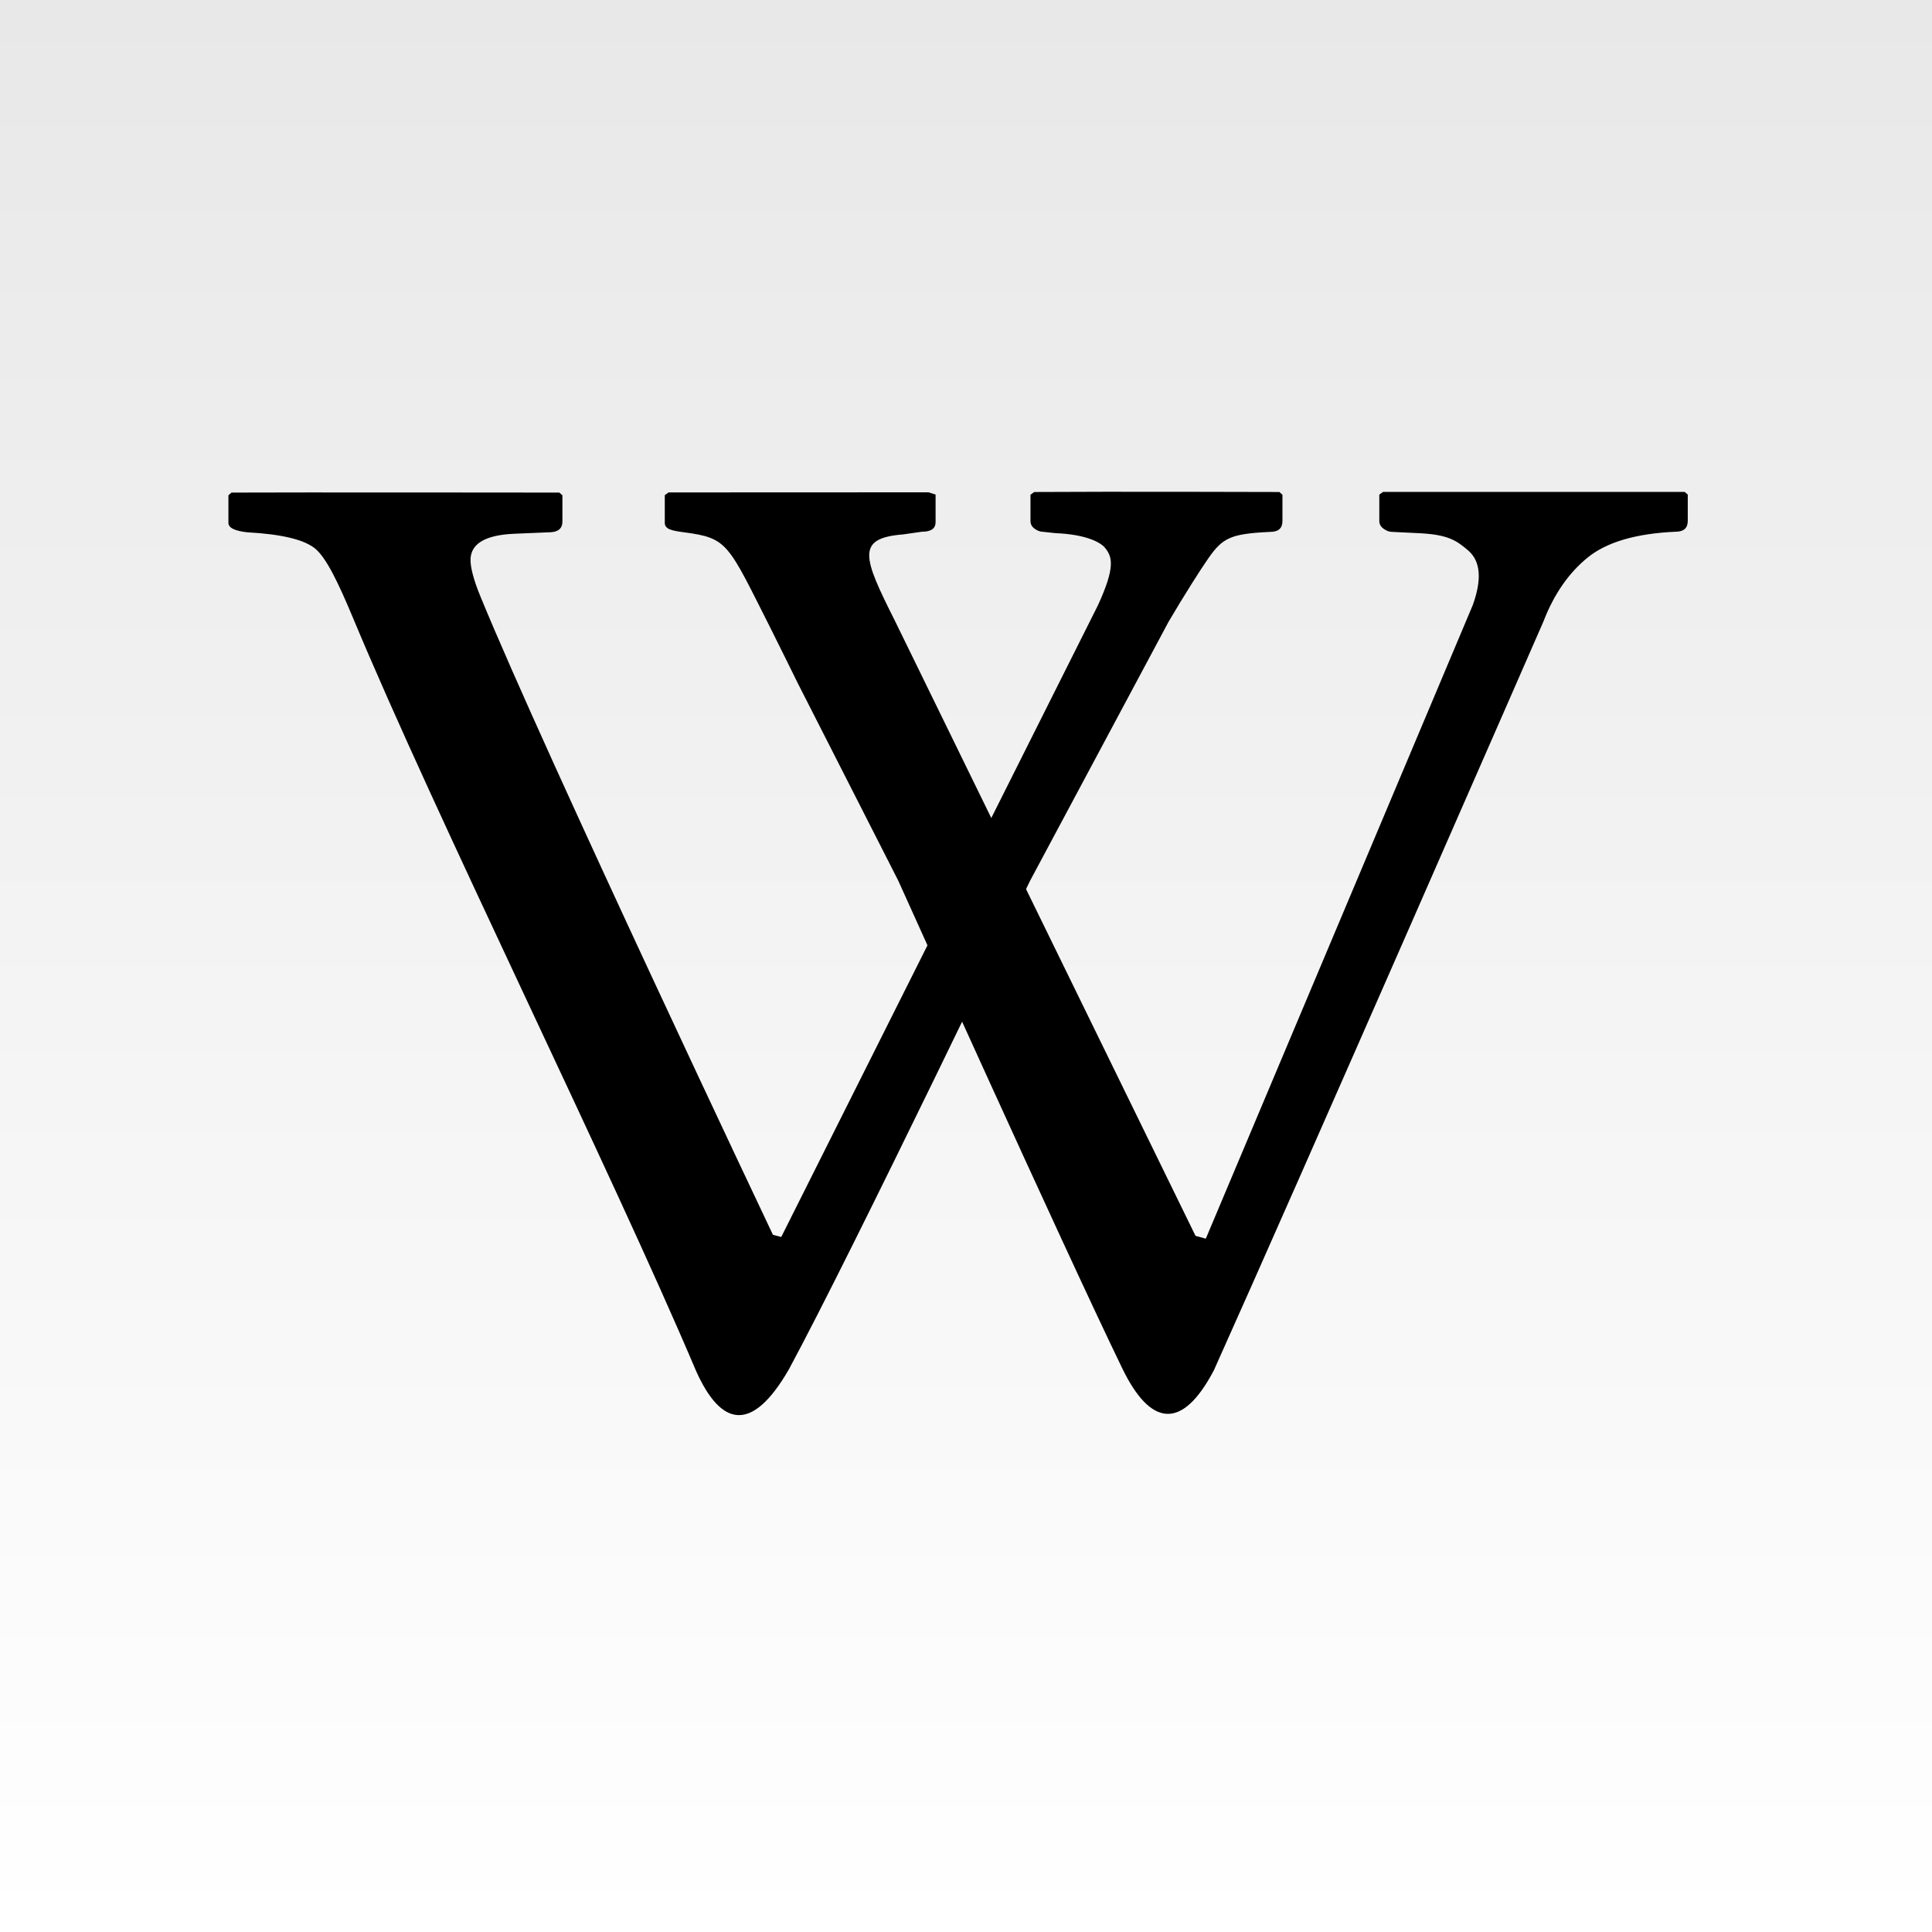 <?xml version="1.0" encoding="UTF-8" standalone="no"?>
<!-- Generator: Adobe Illustrator 15.1.0, SVG Export Plug-In . SVG Version: 6.00 Build 0)  -->

<svg
   xmlns:dc="http://purl.org/dc/elements/1.1/"
   xmlns:cc="http://creativecommons.org/ns#"
   xmlns:rdf="http://www.w3.org/1999/02/22-rdf-syntax-ns#"
   xmlns:svg="http://www.w3.org/2000/svg"
   xmlns="http://www.w3.org/2000/svg"
   xmlns:xlink="http://www.w3.org/1999/xlink"
   xmlns:sodipodi="http://sodipodi.sourceforge.net/DTD/sodipodi-0.dtd"
   xmlns:inkscape="http://www.inkscape.org/namespaces/inkscape"
   version="1.1"
   id="svg3857"
   inkscape:version="0.48.2 r9819"
   sodipodi:docname="win8-tile.svg"
   x="0px"
   y="0px"
   width="150"
   height="150"
   viewBox="0 0 150 150"
   enable-background="new 0 0 135 155"
   xml:space="preserve"
   inkscape:export-filename="/Users/brion/src/wiki/mobile/FIXME-MEDIAWIKI-Metro/FIXME-MEDIAWIKI-MetroTest/win8-tile.scale-80.png"
   inkscape:export-xdpi="72"
   inkscape:export-ydpi="72"><rect x="0" y="0" width="150" height="150" fill="#808080" stroke="none"/>
<defs
   id="defs3773"><linearGradient
   id="linearGradient5363"><stop
     style="stop-color:#e8e8e8;stop-opacity:1;"
     offset="0"
     id="stop5365" /><stop
     style="stop-color:#ffffff;stop-opacity:1;"
     offset="1"
     id="stop5367" /></linearGradient>
	
	
		<inkscape:perspective
   id="perspective4854"
   sodipodi:type="inkscape:persp3d"
   inkscape:vp_z="135 : 77.5 : 1"
   inkscape:vp_y="0 : 1000 : 0"
   inkscape:vp_x="0 : 77.5 : 1"
   inkscape:persp3d-origin="67.5 : 51.666667 : 1">
		</inkscape:perspective>
	
		<inkscape:perspective
   id="perspective10537"
   sodipodi:type="inkscape:persp3d"
   inkscape:vp_z="1 : 0.5 : 1"
   inkscape:vp_y="0 : 1000 : 0"
   inkscape:vp_x="0 : 0.5 : 1"
   inkscape:persp3d-origin="0.5 : 0.33333333 : 1">
		</inkscape:perspective>
<linearGradient
   inkscape:collect="always"
   xlink:href="#linearGradient5363"
   id="linearGradient5369"
   x1="-4.8600111e-09"
   y1="7.2900167e-07"
   x2="3.0132069e-06"
   y2="150"
   gradientUnits="userSpaceOnUse"
   gradientTransform="matrix(0.483,0,0,1,0.242,-1.4580033e-6)" /></defs>
<sodipodi:namedview
   id="namedview4848"
   showgrid="false"
   pagecolor="#ffffff"
   objecttolerance="10"
   guidetolerance="10"
   inkscape:cy="46.532409"
   inkscape:guide-bbox="true"
   showguides="true"
   inkscape:zoom="2.3"
   inkscape:pageopacity="0"
   gridtolerance="10"
   inkscape:window-height="730"
   bordercolor="#666666"
   inkscape:window-y="24"
   borderopacity="1"
   inkscape:pageshadow="2"
   inkscape:window-x="32"
   inkscape:window-width="1198"
   inkscape:cx="68.043478"
   inkscape:current-layer="svg3857"
   inkscape:window-maximized="0">
	
	
	
	
	
	
	
	
	
	
</sodipodi:namedview>

<rect
   style="fill:url(#linearGradient5369);fill-opacity:1;fill-rule:evenodd;stroke:none"
   id="rect4593"
   width="150"
   height="150"
   x="0"
   y="0" /><g
   id="Wikipedia"
   transform="matrix(4.112,0,0,4.112,-15.198,-435.861)">
	<path
   id="path3898"
   d="m 18.757,118.893 c 0,0 -0.367,-0.746 -0.492,-0.994 -0.834,-1.652 -0.816,-1.74 -1.659,-1.852 -0.236,-0.031 -0.358,-0.061 -0.358,-0.178 v -0.523 l 0.071,-0.051 c 1.523,-0.002 4.912,-0.002 4.912,-0.002 l 0.13,0.043 v 0.521 c 0,0.119 -0.085,0.18 -0.258,0.18 l -0.356,0.051 c -0.9,0.07 -0.753,0.438 -0.155,1.629 l 5.677,11.615 0.194,0.053 5.04,-11.961 c 0.175,-0.482 0.148,-0.824 -0.077,-1.025 -0.226,-0.195 -0.385,-0.312 -0.969,-0.336 l -0.473,-0.023 c -0.058,0 -0.113,-0.021 -0.166,-0.061 -0.052,-0.037 -0.079,-0.086 -0.079,-0.145 v -0.498 l 0.072,-0.051 c 1.42,0 5.694,0 5.694,0 l 0.058,0.051 v 0.498 c 0,0.135 -0.077,0.203 -0.229,0.203 -0.746,0.033 -1.299,0.195 -1.657,0.484 -0.359,0.291 -0.639,0.691 -0.84,1.213 0,0 -4.635,10.608 -6.221,14.135 -0.607,1.156 -1.204,1.05 -1.729,-0.033 -1.109,-2.284 -4.232,-9.213 -4.232,-9.213 l -1.898,-3.73 z"
   inkscape:connector-curvature="0" />
	<path
   id="path3900"
   d="m 27.853,115.287 c 0,0 -3.203,-0.01 -4.629,0 l -0.071,0.051 v 0.496 c 0,0.061 0.026,0.109 0.078,0.146 0.053,0.039 0.107,0.059 0.165,0.059 l 0.229,0.025 c 0.583,0.023 0.851,0.177 0.931,0.272 0.139,0.17 0.208,0.354 -0.129,1.089 l -5.98,11.928 -0.157,-0.041 c 0,0 -4.283,-9.031 -5.523,-12.053 -0.129,-0.312 -0.187,-0.545 -0.187,-0.688 0,-0.307 0.277,-0.473 0.831,-0.496 l 0.646,-0.027 c 0.171,0 0.258,-0.066 0.258,-0.203 v -0.496 l -0.058,-0.051 c 0,0 -5.13,-0.006 -6.19,0 l -0.058,0.051 v 0.521 c 0,0.094 0.119,0.152 0.358,0.178 0.651,0.035 1.079,0.139 1.285,0.312 0.205,0.175 0.422,0.617 0.71,1.306 1.557,3.74 4.865,10.414 6.476,14.215 0.464,1.038 1.047,1.199 1.755,-0.032 1.226,-2.273 4.55,-9.218 4.55,-9.218 l 2.618,-4.896 c 0.305,-0.518 0.599,-0.979 0.748,-1.193 0.273,-0.393 0.426,-0.467 1.172,-0.502 0.152,0 0.229,-0.068 0.229,-0.205 v -0.496 l -0.057,-0.052 z"
   inkscape:connector-curvature="0" />
	
	
	
	
	
	
	
	
</g>

</svg>